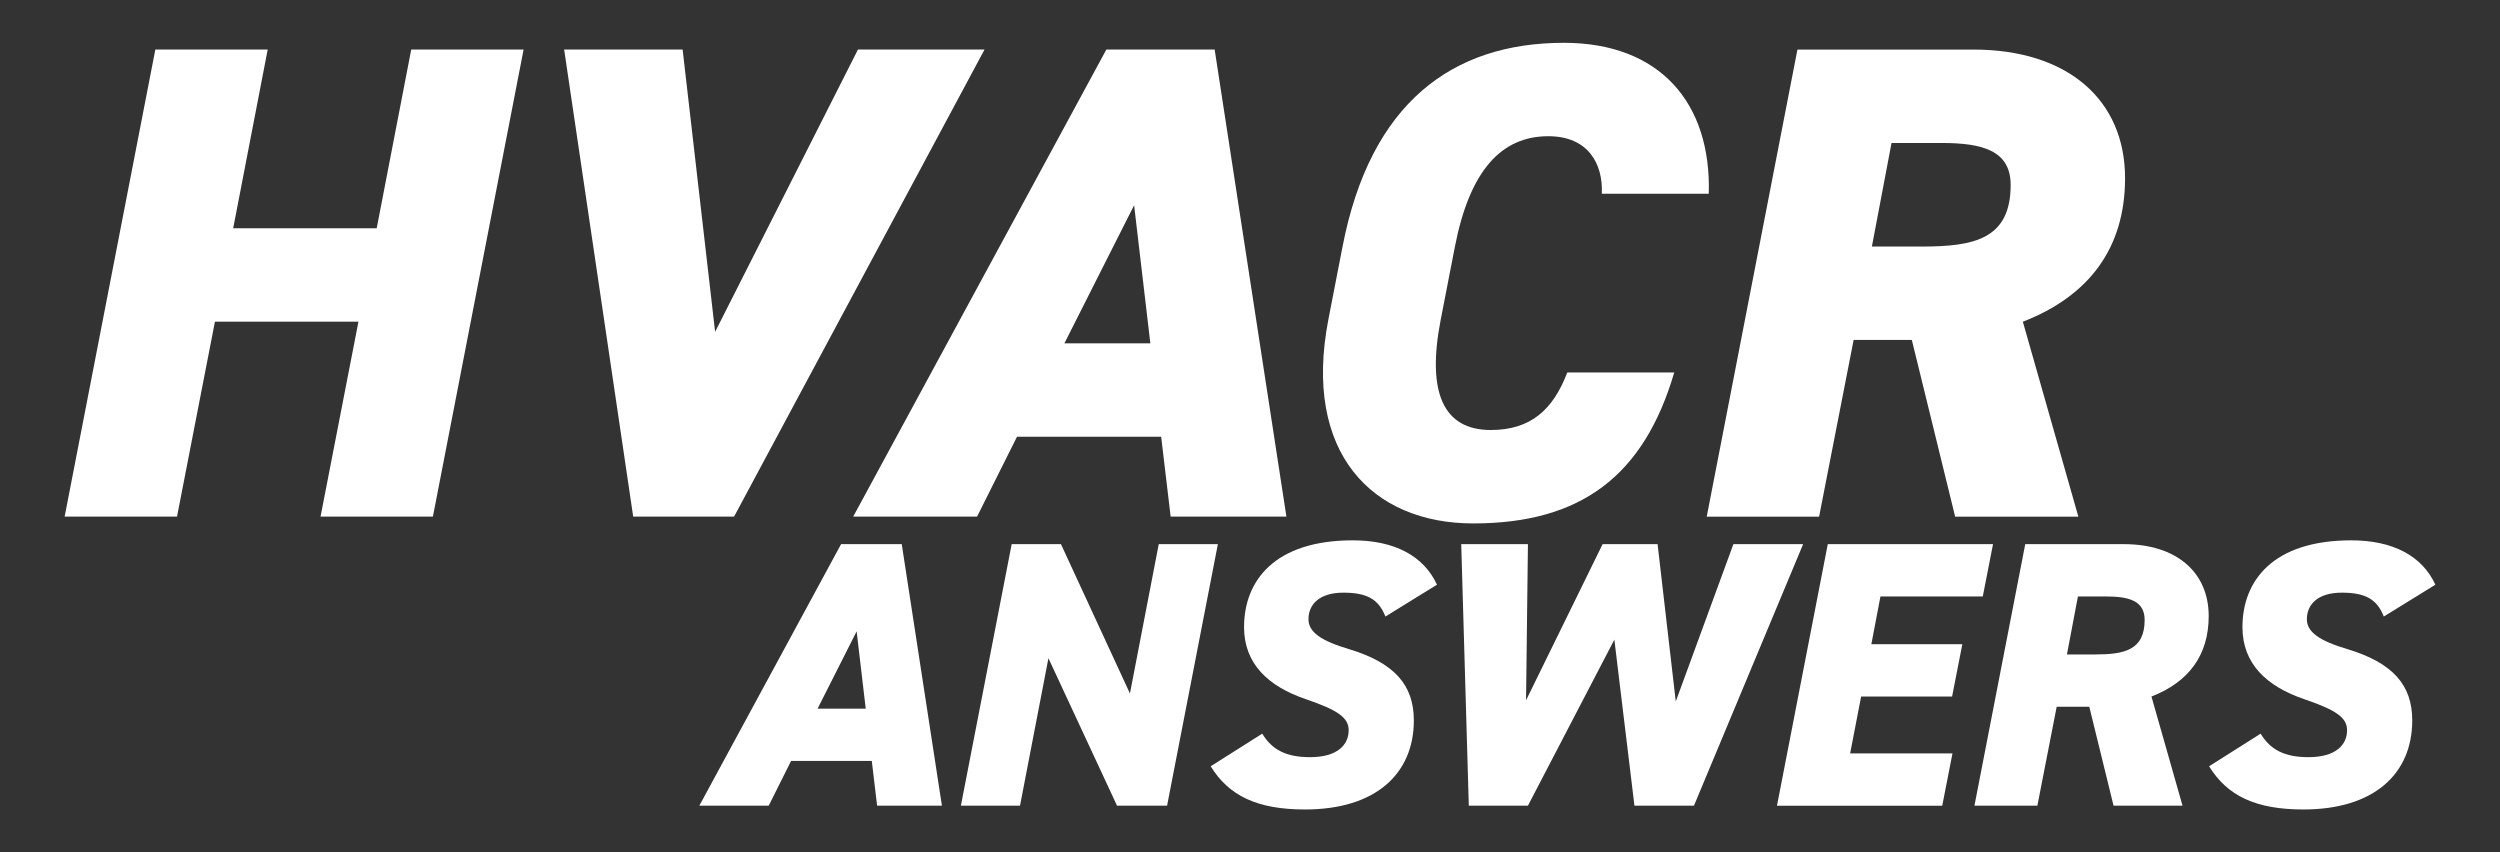 <?xml version="1.0" encoding="UTF-8"?><svg id="Layer_1" xmlns="http://www.w3.org/2000/svg" width="220" height="75" viewBox="0 0 220 75"><rect x="0" y="0" width="220" height="75" fill="#333333" stroke="none"/><g><path d="m20.521,20.088h12.629l3.038-15.727h9.889l-7.982,41.102h-9.888l3.336-17.155h-12.629l-3.336,17.155H5.688L13.67,4.362h9.888l-3.038,15.727Z" fill="#fff"/><path d="m60.071,4.362l2.859,24.84,12.569-24.84h11.139l-22.041,41.102h-8.875l-6.076-41.102h10.425Z" fill="#fff"/><path d="m75.08,45.464L97.359,4.362h9.531l6.314,41.102h-10.187l-.834-7.029h-12.688l-3.515,7.029h-10.901Zm18.586-15.25h7.565l-1.429-12.152-6.136,12.152Z" fill="#fff"/><path d="m140.961,17.05c.119-2.621-1.192-5.063-4.707-5.063-4.11,0-6.91,2.978-8.22,9.71l-1.251,6.434c-1.251,6.434.238,9.71,4.408,9.71,3.515,0,5.48-1.787,6.731-5.063h9.412c-2.68,9.114-8.22,13.284-17.692,13.284-8.875,0-15.011-6.195-12.748-17.93l1.251-6.434c2.442-12.629,9.65-17.93,19.479-17.93,8.399,0,12.986,5.242,12.748,13.284h-9.412Z" fill="#fff"/><path d="m172.053,45.464l-3.812-15.547h-5.122l-3.038,15.547h-9.889l7.982-41.102h15.488c8.28,0,13.343,4.408,13.343,11.319,0,6.136-3.157,10.365-8.995,12.629l4.885,17.155h-10.842Zm-2.918-23.768c4.587,0,7.803-.655,7.803-5.42,0-3.039-2.502-3.694-6.076-3.694h-4.408l-1.728,9.114h4.409Z" fill="#fff"/></g><g><path d="m61.541,70.901l12.475-23.016h5.337l3.536,23.016h-5.704l-.467-3.937h-7.105l-1.968,3.937h-6.104Zm10.407-8.539h4.236l-.8-6.805-3.436,6.805Z" fill="#fff"/><path d="m107.173,47.885l-4.47,23.016h-4.403l-6.037-12.976-2.502,12.976h-5.203l4.47-23.016h4.336l6.071,13.143,2.535-13.143h5.204Z" fill="#fff"/><path d="m121.916,54.255c-.6-1.533-1.634-2.101-3.703-2.101-2.101,0-3.068,1.034-3.068,2.335,0,1.134,1.101,1.901,3.569,2.635,3.97,1.201,5.704,3.135,5.704,6.272,0,4.702-3.369,7.838-9.573,7.838-4.203,0-6.705-1.201-8.305-3.802l4.537-2.869c.867,1.435,2.135,2.068,4.203,2.068,2.435,0,3.402-1.101,3.402-2.369,0-1.101-.934-1.768-3.769-2.735-3.335-1.134-5.437-3.135-5.437-6.338,0-4.069,2.669-7.639,9.573-7.639,3.669,0,6.237,1.368,7.405,3.903l-4.537,2.801Z" fill="#fff"/><path d="m134.458,70.901h-5.203l-.667-23.016h5.87l-.166,13.743,6.738-13.743h4.837l1.601,13.843,5.071-13.843h6.137l-9.607,23.016h-5.237l-1.768-14.611-7.606,14.611Z" fill="#fff"/><path d="m175.386,47.885l-.901,4.604h-9.006l-.8,4.203h8.006l-.901,4.602h-8.005l-.967,5.004h9.006l-.901,4.604h-14.543l4.47-23.016h14.543Z" fill="#fff"/><path d="m185.993,70.901l-2.135-8.707h-2.869l-1.701,8.707h-5.537l4.47-23.016h8.672c4.637,0,7.472,2.469,7.472,6.338,0,3.436-1.768,5.804-5.037,7.071l2.735,9.607h-6.071Zm-1.635-13.309c2.568,0,4.37-.368,4.37-3.035,0-1.702-1.401-2.068-3.402-2.068h-2.469l-.967,5.104h2.469Z" fill="#fff"/><path d="m209.775,54.255c-.6-1.533-1.634-2.101-3.703-2.101-2.101,0-3.068,1.034-3.068,2.335,0,1.134,1.101,1.901,3.569,2.635,3.97,1.201,5.704,3.135,5.704,6.272,0,4.702-3.369,7.838-9.573,7.838-4.203,0-6.705-1.201-8.305-3.802l4.537-2.869c.867,1.435,2.135,2.068,4.203,2.068,2.435,0,3.402-1.101,3.402-2.369,0-1.101-.934-1.768-3.769-2.735-3.335-1.134-5.437-3.135-5.437-6.338,0-4.069,2.669-7.639,9.573-7.639,3.669,0,6.237,1.368,7.405,3.903l-4.537,2.801Z" fill="#fff"/></g></svg>